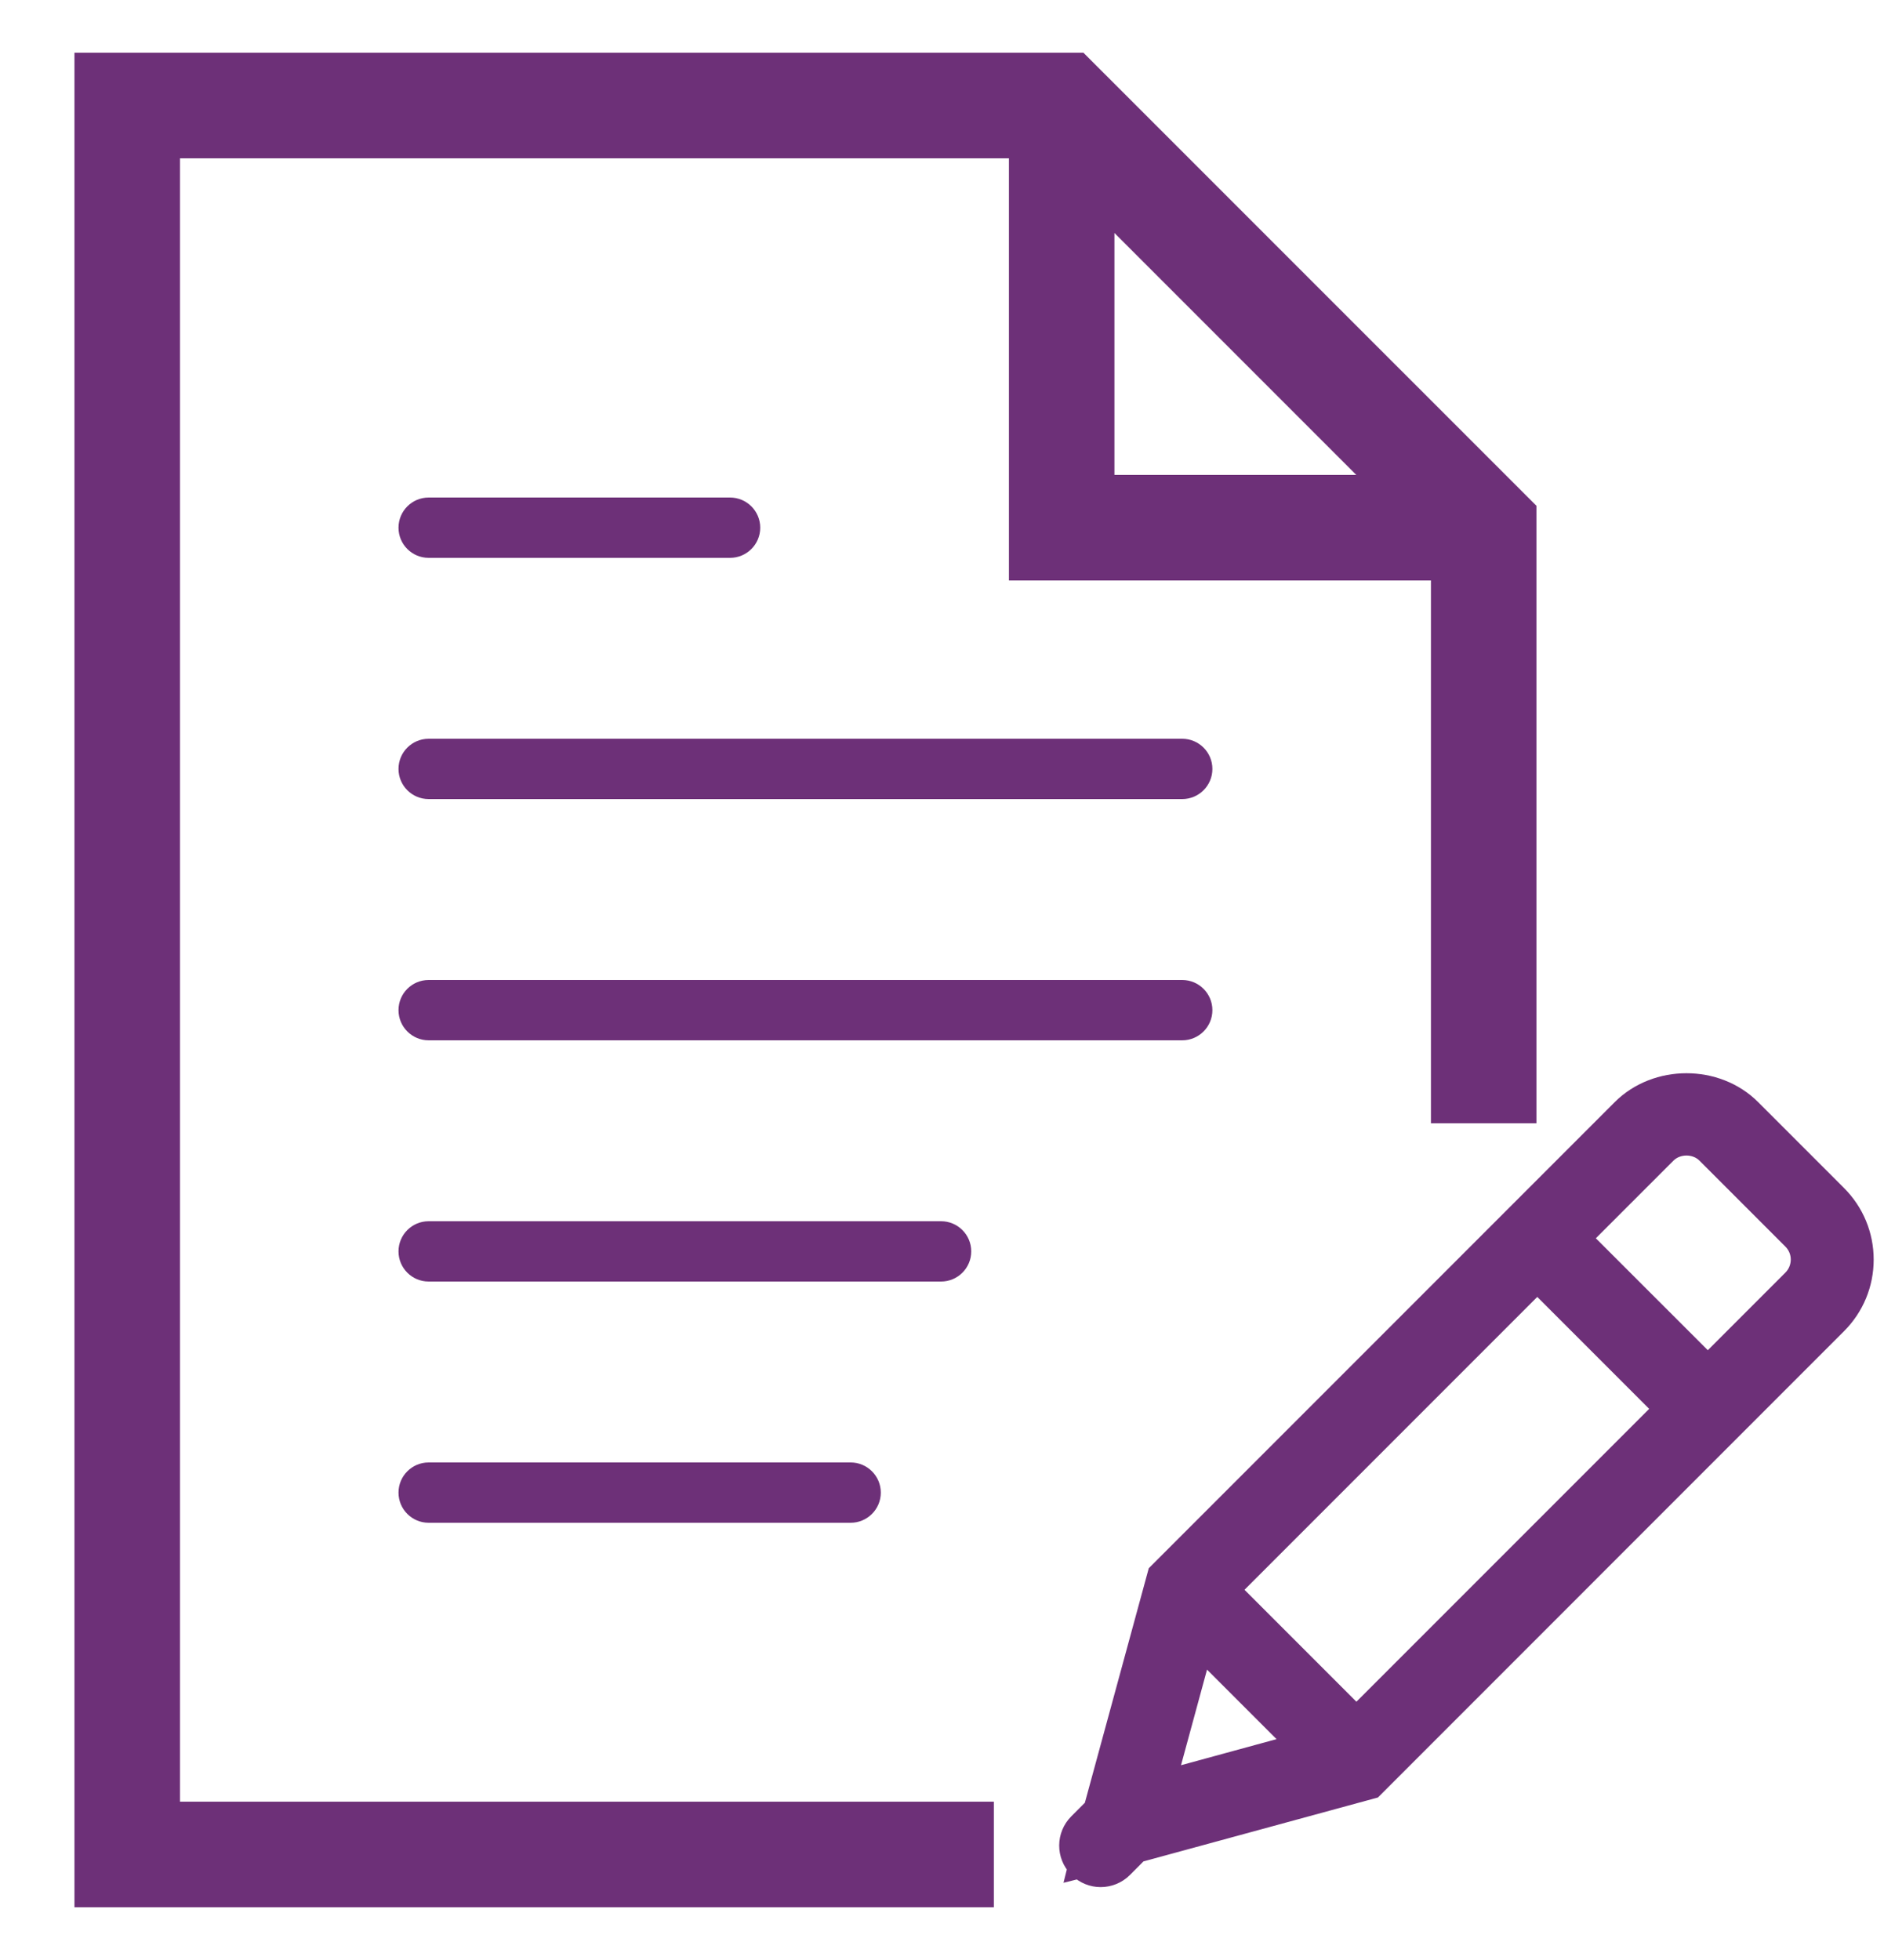 <?xml version="1.0" encoding="UTF-8"?>
<svg width="25px" height="26px" viewBox="0 0 25 26" version="1.1" xmlns="http://www.w3.org/2000/svg" xmlns:xlink="http://www.w3.org/1999/xlink">
    <!-- Generator: Sketch 53.2 (72643) - https://sketchapp.com -->
    <title>file-2</title>
    <desc>Created with Sketch.</desc>
    <g id="changes" stroke="none" stroke-width="1" fill="none" fill-rule="evenodd">
        <g id="01_Homepage" transform="translate(-1187, -87)" fill="#6D3078" fill-rule="nonzero">
            <g id="file-2" transform="translate(1188, 88)">
                <path d="M14.688,8.8 L4.688,8.8 C4.467,8.8 4.288,8.979 4.288,9.2 C4.288,9.421 4.467,9.6 4.688,9.6 L14.688,9.6 C14.908,9.6 15.088,9.421 15.088,9.2 C15.088,8.979 14.908,8.8 14.688,8.8 Z" id="Path"></path>
                <path d="M4.688,6.4 L8.688,6.4 C8.908,6.4 9.088,6.221 9.088,6 C9.088,5.779 8.908,5.6 8.688,5.6 L4.688,5.6 C4.467,5.6 4.288,5.779 4.288,6 C4.288,6.221 4.467,6.4 4.688,6.4 Z" id="Path"></path>
                <path d="M14.688,12 L4.688,12 C4.467,12 4.288,12.179 4.288,12.4 C4.288,12.621 4.467,12.8 4.688,12.8 L14.688,12.8 C14.908,12.8 15.088,12.621 15.088,12.4 C15.088,12.179 14.908,12 14.688,12 Z" id="Path"></path>
                <path d="M11.488,15.2 L4.688,15.2 C4.467,15.2 4.288,15.379 4.288,15.6 C4.288,15.821 4.467,16 4.688,16 L11.488,16 C11.708,16 11.888,15.821 11.888,15.6 C11.888,15.379 11.708,15.2 11.488,15.2 Z" id="Path"></path>
                <path d="M10.288,19.2 C10.508,19.2 10.688,19.021 10.688,18.8 C10.688,18.579 10.508,18.4 10.288,18.4 L4.688,18.4 C4.467,18.4 4.288,18.579 4.288,18.8 C4.288,19.021 4.467,19.2 4.688,19.2 L10.288,19.2 Z" id="Path"></path>
                <path d="M1.088,0.8 L12.688,0.8 L12.688,6.4 L18.288,6.4 L18.288,13.6 L19.088,13.6 L19.088,5.834 L13.253,0 L0.288,0 L0.288,24 L11.888,24 L11.888,23.2 L1.088,23.2 L1.088,0.8 Z M13.488,1.366 L17.722,5.6 L13.488,5.6 L13.488,1.366 Z" id="Shape" stroke="#6D3078" stroke-width="0.6"></path>
                <path d="M23.363,14.865 L22.223,13.725 C21.772,13.274 20.986,13.274 20.534,13.725 L14.378,19.881 L13.53,22.992 L13.322,23.2 C13.167,23.355 13.166,23.606 13.32,23.762 L13.318,23.77 L13.326,23.768 C13.403,23.844 13.504,23.883 13.605,23.883 C13.707,23.883 13.81,23.844 13.888,23.766 L14.095,23.558 L17.207,22.71 L23.363,16.553 C23.588,16.328 23.713,16.028 23.713,15.709 C23.713,15.39 23.588,15.09 23.363,14.865 Z M15.302,20.089 L19.399,15.992 L21.096,17.689 L16.999,21.786 L15.302,20.089 Z M14.94,20.859 L16.228,22.147 L14.458,22.63 L14.94,20.859 Z M22.797,15.988 L21.662,17.123 L19.964,15.426 L21.1,14.29 C21.249,14.142 21.508,14.141 21.657,14.29 L22.797,15.43 C22.872,15.505 22.913,15.604 22.913,15.709 C22.912,15.814 22.872,15.913 22.797,15.988 Z" id="Shape" stroke="#6D3078" stroke-width="0.3"></path>
            </g>
        </g>
    </g>
</svg>